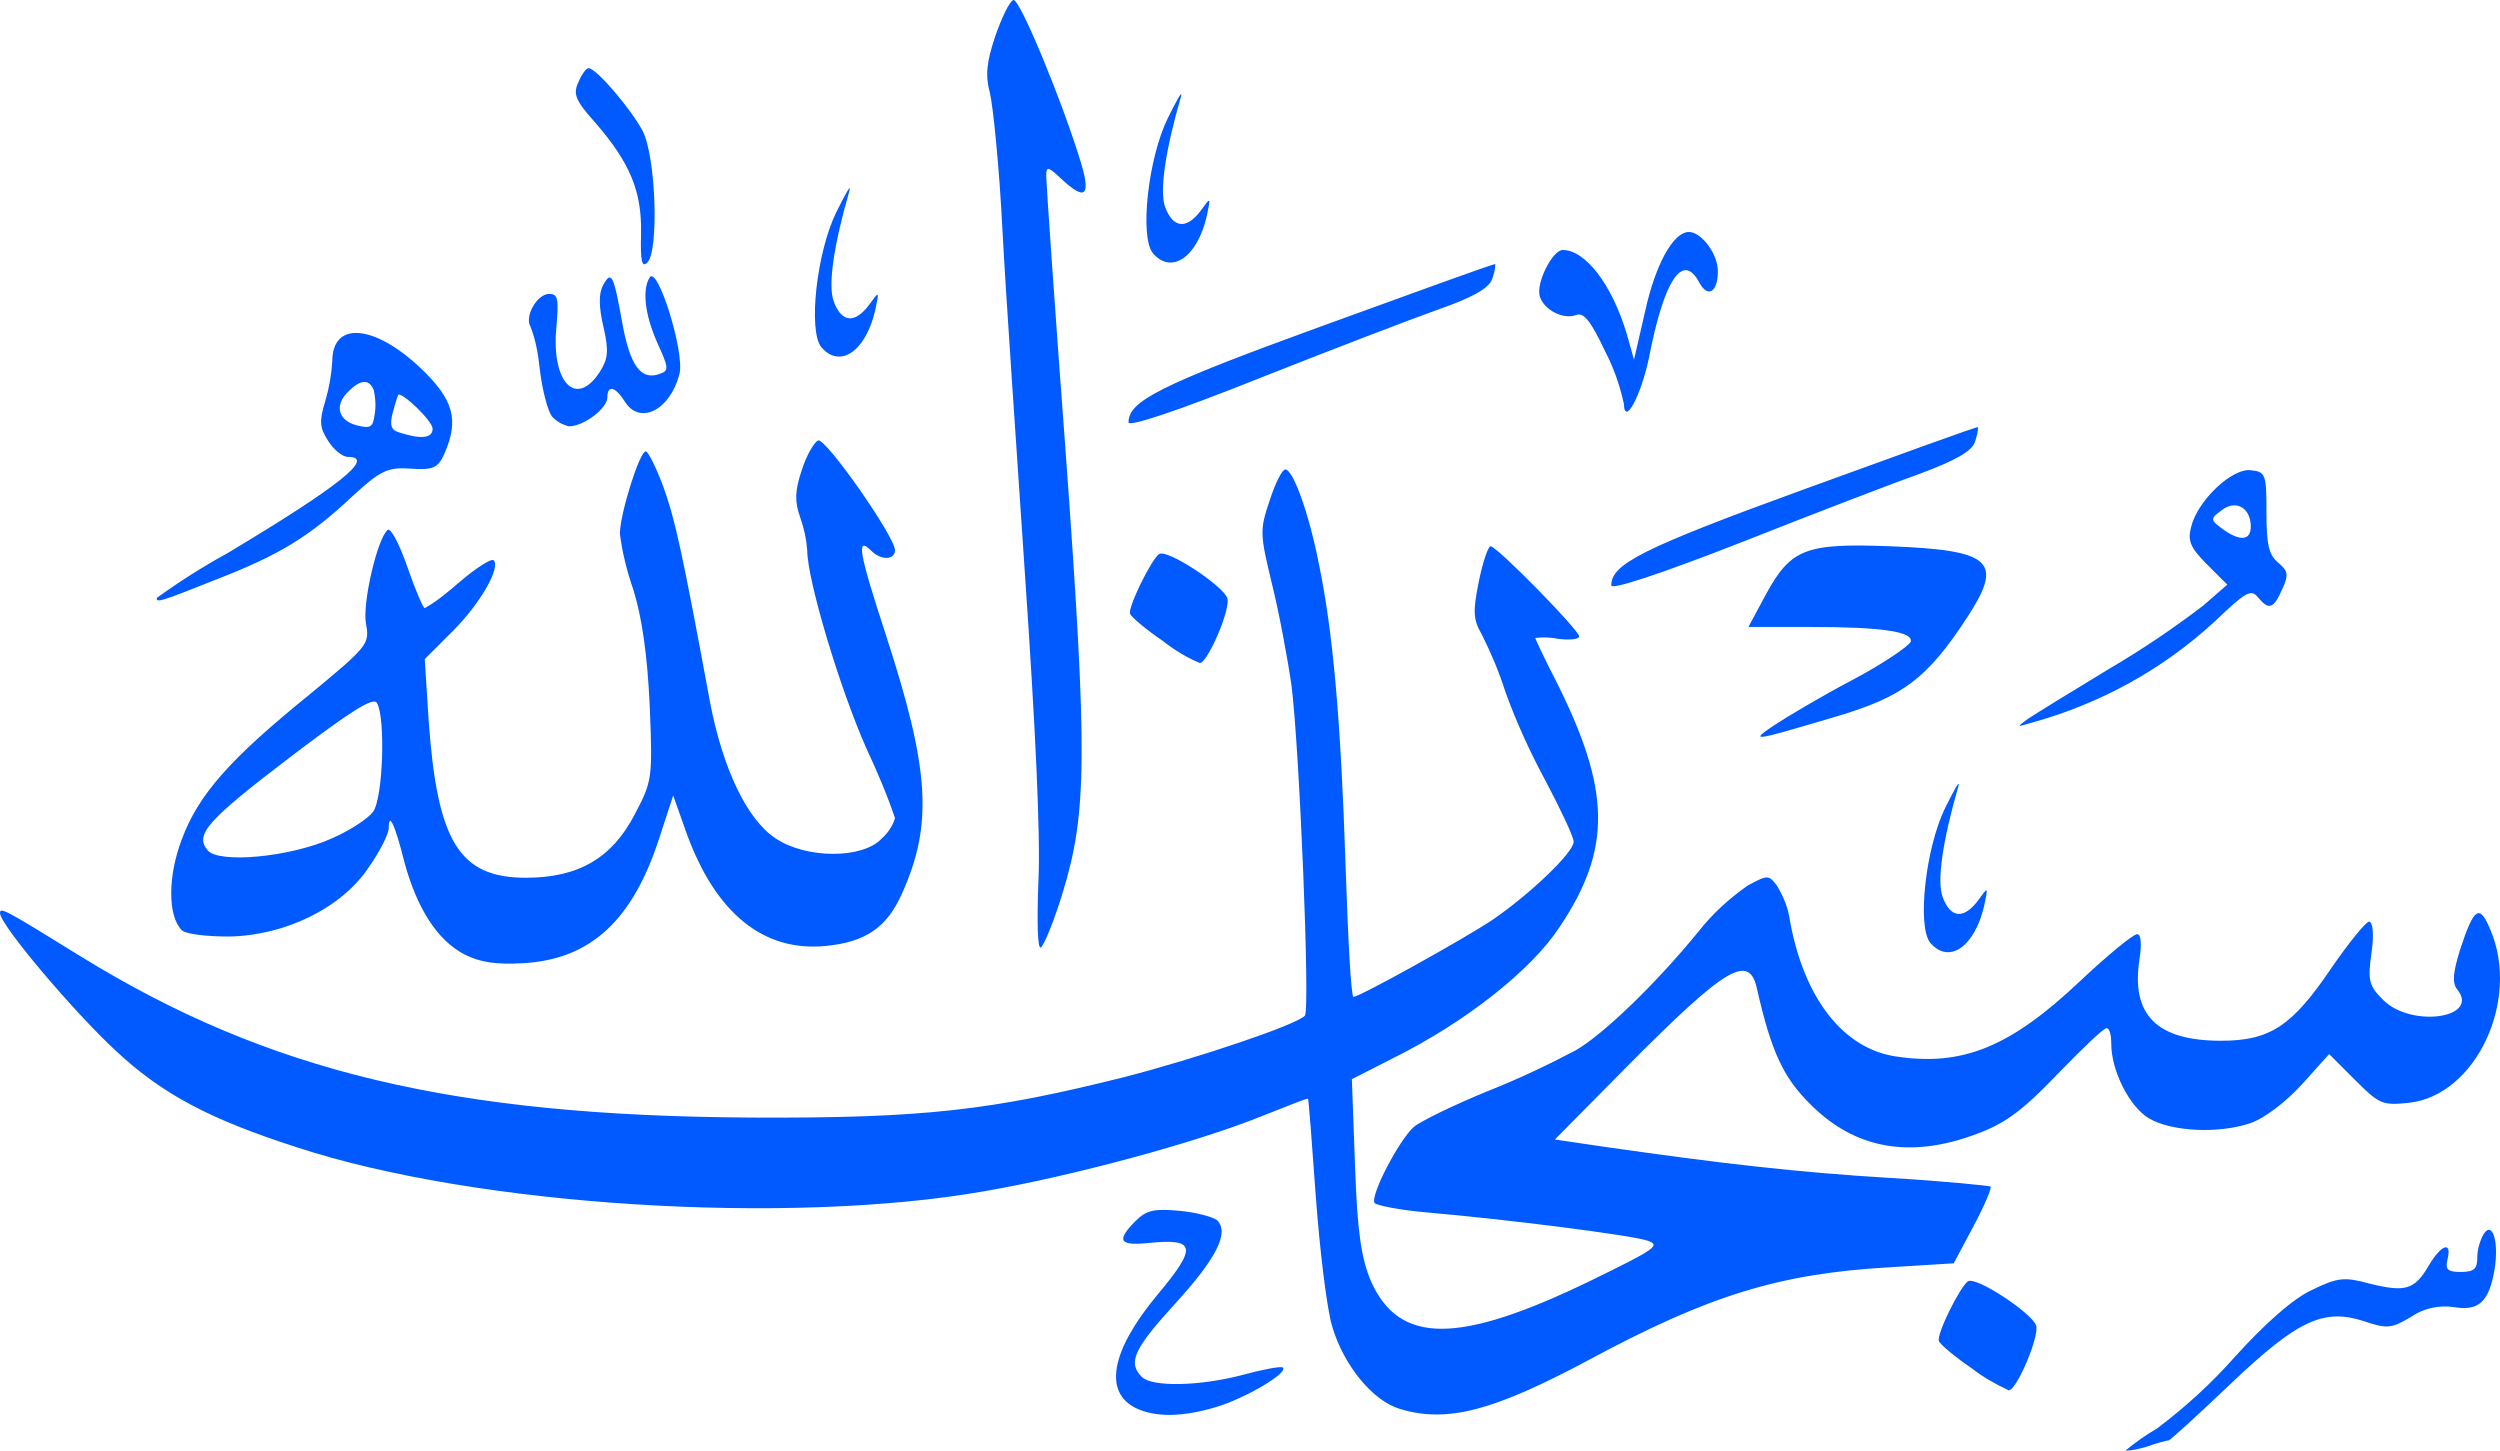<svg width="319" height="185.1" version="1.1" xmlns="http://www.w3.org/2000/svg">
 <title>Subhanallah</title>
 <path d="m271.2 185.1c1.2-1 2.6-2 4-2.8 3.6-2.7 7-5.8 10-9.2 3.8-4.2 7.4-7.4 9.8-8.5 3.3-1.6 4.1-1.7 7.4-0.8 4.5 1.1 5.7 0.8 7.5-2.3 1.6-2.7 3-3.2 2.4-0.8-0.3 1.3 0 1.6 1.7 1.6s2.1-0.4 2.1-1.8c0-1 0.3-2.1 0.8-3 1.1-1.8 2 0.9 1.4 4.5-0.7 4.1-2 5.3-5.1 4.8-1.9-0.3-3.9 0.1-5.5 1.2-2.5 1.5-3.1 1.6-6 0.6-5.2-1.7-8.5-0.2-17.2 8.1-4.1 3.9-7.6 7.1-7.8 7.1s-1.4 0.3-2.8 0.8c-1 0.3-1.9 0.5-2.7 0.5zm-126.2-5.4c-4.2-2-3.3-7.3 2.7-14.5 5.1-6.1 4.9-7.2-1.1-6.6-3.8 0.4-4.2-0.3-1.7-2.8 1.4-1.4 2.4-1.6 5.6-1.3 2.2 0.2 4.3 0.8 4.8 1.2 1.6 1.6-0.1 4.9-5.4 10.7s-6 7.5-4.2 9.3c1.3 1.3 7.4 1.2 13-0.3 2.6-0.7 4.8-1.1 5-0.9 0.7 0.7-4.8 3.9-8.4 5-4.2 1.3-7.8 1.4-10.3 0.2zm33.7 0.1c-3.5-1-7.2-5.5-8.7-10.5-0.7-2.3-1.6-9.8-2.1-16.6s-0.9-12.4-1-12.5-2.8 1-6.1 2.3c-8.2 3.3-24.1 7.6-35.2 9.5-25 4.4-64.9 1.9-87.7-5.6-11.2-3.6-17.2-6.8-23.1-12.3-5.4-5-14.8-16.1-14.8-17.6 0-0.8 0.7-0.4 10.4 5.6 23.9 14.7 47.5 20.3 85.6 20.5 21.8 0.1 30.5-0.9 47.6-5.2 8.9-2.3 21.8-6.6 22.9-7.8 0.7-0.7-0.7-34.3-1.7-42.1-0.5-3.5-1.6-9.4-2.5-13-1.5-6.3-1.6-6.8-0.3-10.6 0.7-2.2 1.6-4 2-4 1 0 3 5.5 4.3 12.1 1.8 8.7 2.8 20 3.4 38.6 0.3 9.1 0.7 16.6 1 16.6 0.8 0 14.1-7.4 17.7-9.8 4.7-3.2 10.4-8.6 10.4-10 0-0.6-1.6-4-3.5-7.6-2-3.7-3.8-7.6-5.2-11.5-0.8-2.5-1.8-4.9-3-7.3-1.1-1.9-1.2-2.9-0.4-6.8 0.5-2.5 1.2-4.5 1.5-4.5 0.8 0 11.3 10.7 11.3 11.5 0 0.4-1.3 0.5-2.8 0.3-0.9-0.2-1.9-0.2-2.8-0.1 0 0.1 1.1 2.5 2.5 5.2 7.2 14.2 7.3 21.7 0.6 31.7-3.6 5.5-12 12.1-21 16.6l-5.5 2.8 0.4 11c0.3 8.6 0.8 11.8 2 14.7 3.6 8.2 11.2 8.2 28.1 0 8.2-4 9-4.5 7.2-5.1-2.1-0.7-17.8-2.7-28.2-3.6-3.4-0.3-6.4-0.9-6.6-1.2-0.6-0.9 3.1-8 5-9.7 0.8-0.7 5.1-2.8 9.5-4.6 3.8-1.5 7.6-3.3 11.2-5.2 3.6-2.1 10.3-8.6 15.6-15.1 1.8-2.3 3.9-4.2 6.3-5.9 2.6-1.4 2.7-1.4 3.8 0.1 0.8 1.4 1.4 2.8 1.6 4.4 1.8 9.9 6.8 16.3 13.5 17.3 8.5 1.3 14.6-1.2 23.4-9.5 3.6-3.4 6.9-6.1 7.4-6.1s0.6 1.2 0.3 3.2c-1.1 7.1 2.2 10.4 10.4 10.4 6.3 0 9.1-1.9 14.1-9.3 2.2-3.2 4.4-5.9 4.8-5.9s0.7 1.4 0.3 4c-0.5 3.6-0.3 4.2 1.5 6 3.6 3.6 12.5 2.3 9.4-1.4-0.6-0.8-0.5-2.1 0.4-5 1.8-5.5 2.5-5.9 3.9-2.5 3.8 9-1.9 21-10.3 22-3.5 0.4-3.9 0.2-7-2.9l-3.3-3.3-3.5 3.9c-2.1 2.3-4.8 4.3-6.5 4.9-4.1 1.4-10.1 1.1-13-0.6-2.5-1.5-4.8-6.1-4.8-9.5 0-1.1-0.2-2-0.6-2s-3.1 2.6-6.3 5.9c-4.4 4.6-6.7 6.3-10.3 7.6-8.5 3.2-15.6 1.9-21.3-3.9-3.4-3.4-4.9-6.7-6.7-14.6-1-4.6-3.9-2.9-16.6 9.9l-9.2 9.3 6.1 0.9c15.3 2.2 25 3.3 36.6 4 6.9 0.4 12.7 1 12.9 1.1s-0.8 2.5-2.2 5.1l-2.5 4.7-8.1 0.5c-14.2 0.8-23.2 3.6-38.6 11.9-12 6.4-17.9 8-23.9 6.2zm72.9-5.2c-2.2-1.5-4.1-3.1-4.2-3.5-0.3-0.9 2.7-6.9 3.7-7.6s8.1 4 8.7 5.6c0.5 1.3-2.5 8.4-3.5 8.3-1.7-0.8-3.3-1.7-4.7-2.8zm-192.3-52.8c-3.5-1.8-6.1-5.9-7.7-11.8-1.2-4.8-2-6.5-2-4.3 0 0.7-1.1 2.9-2.5 4.9-3.4 5.2-10.7 8.8-17.9 8.9-2.8 0-5.5-0.3-6-0.8-1.8-1.8-1.8-6.9 0-11.6 2.1-5.7 6.2-10.3 16.2-18.4 7.5-6.2 7.8-6.5 7.3-9.1s1.5-11.1 2.8-12c0.4-0.2 1.5 1.9 2.5 4.8s2 5.2 2.2 5.2c1.6-0.9 3-2.1 4.4-3.3 2.1-1.8 4.1-3.1 4.4-2.8 0.9 0.9-1.7 5.5-5.2 9l-3.6 3.6 0.5 7.9c1.1 15.4 3.9 20 12.4 20 6.7 0 11-2.5 13.9-8.1 2.2-4.2 2.3-4.5 1.9-13.9-0.3-6.5-1-11.3-2.1-14.8-0.8-2.3-1.4-4.7-1.7-7.1 0-2.5 2.5-10.5 3.3-10.5 0.3 0 1.3 2 2.2 4.4 1.5 4.1 2.4 8.1 6 27.6 1.6 8.4 4.7 15 8.4 17.4 3.9 2.6 11.1 2.6 13.5 0 0.8-0.7 1.4-1.6 1.7-2.6-1-3-2.3-6-3.6-8.8-3.4-7.6-7.6-21.6-7.6-25.4-0.1-1.4-0.4-2.8-0.9-4.2-0.7-2-0.7-3.3 0.2-6 0.6-1.9 1.6-3.6 2.1-3.8 1-0.3 9.8 12.3 9.8 14 0 1.3-1.8 1.3-3 0.1-2-2-1.6 0.2 1.8 10.6 5.6 17.2 6.1 24.2 2.1 33.1-1.9 4.3-4.6 6.2-9.7 6.7-8 0.8-14.1-4.2-17.8-14.4l-1.7-4.8-1.7 5.2c-3.4 10.7-8.8 15.7-17.4 16.2-3.5 0.2-5.5-0.1-7.5-1.1zm-17-14.8c2.3-1 4.6-2.5 5.3-3.4 1.3-1.8 1.6-12.1 0.5-13.9-0.5-0.8-3.4 1.1-10.8 6.7-10.9 8.3-12.5 10.1-10.8 12.1 1.4 1.7 10.4 0.9 15.8-1.5zm90.2 5.5c0.3-5.7-0.4-20-1.7-39-1.1-16.5-2.5-36.5-2.9-44.4s-1.2-15.7-1.6-17.3c-0.6-2.2-0.4-3.9 0.7-7.2 0.8-2.3 1.8-4.4 2.3-4.6 0.8-0.3 6.4 13.3 8.7 21 1.2 4.1 0.4 4.6-2.6 1.8-1.7-1.6-1.9-1.6-1.9-0.3 0 0.8 1.1 16.8 2.5 35.5 2.8 38.5 2.7 45.8-0.4 55.9-1.1 3.6-2.4 6.8-2.8 7s-0.5-3.2-0.3-8.4zm113.8 7.8c-1.7-2.1-0.6-12.1 1.9-17.2 1.2-2.4 1.9-3.7 1.7-2.8-2 6.9-2.8 12.2-2 14.2 1 2.7 2.7 2.8 4.5 0.4 1.3-1.8 1.3-1.8 0.8 0.6-1.2 5.3-4.5 7.6-6.9 4.8zm-20-27.7c1.5-1 6-3.7 10-5.8s7.3-4.4 7.5-4.9c0.4-1.3-3.7-1.9-12.7-1.9h-8l2.2-4.1c3.2-5.9 5.1-6.6 15.8-6.2 13.1 0.5 14.6 1.9 9.9 9.1-5.1 7.8-8.2 10.1-16.6 12.6-10.8 3.2-11.2 3.3-8.1 1.2zm32.5-0.9c0.9-0.6 5.6-3.5 10.4-6.4 4.1-2.4 8.1-5.1 11.9-8l3.1-2.7-2.6-2.6c-2.1-2.1-2.5-3-2-4.8 0.8-3.3 5.2-7.5 7.6-7.2 1.9 0.2 2 0.5 2 5.4 0 4.1 0.3 5.4 1.5 6.4s1.4 1.5 0.5 3.4c-1.1 2.5-1.7 2.7-3.1 1-0.9-1.1-1.6-0.6-5.5 3.1-6.6 6.1-14.6 10.5-23.3 12.9-2 0.6-2 0.6-0.5-0.5zm28.4-24.5c0-2.4-1.9-3.5-3.7-2.1-1.5 1.1-1.5 1.2 0.1 2.4 2.2 1.6 3.6 1.5 3.6-0.3zm-138.8 14.6c-2.2-1.5-4.1-3.1-4.2-3.5-0.3-0.8 2.7-6.9 3.7-7.6s8.1 4 8.7 5.6c0.5 1.3-2.5 8.3-3.5 8.3-1.7-0.7-3.3-1.7-4.7-2.8zm-128.4-5.5c2.9-2.1 5.9-4 9-5.7 14.2-8.5 19-12.3 15.4-12.3-0.7 0-1.8-0.9-2.5-2-1.1-1.7-1.2-2.5-0.4-5.1 0.5-1.7 0.8-3.4 0.9-5.1 0-5.2 5.4-4.7 11.3 0.9 4.2 4 4.9 6.6 3 10.9-0.8 1.8-1.4 2.1-4.3 1.9s-3.8 0.2-7.3 3.4c-5.5 5.2-9.4 7.6-17.4 10.7-7.5 3-7.7 3-7.7 2.4zm35.2-21.6c0-1-4-4.8-4.4-4.3-0.3 0.8-0.5 1.6-0.7 2.3-0.4 1.6-0.2 2.2 0.9 2.5 2.8 0.9 4.2 0.7 4.2-0.5zm-7.5-4.9c-0.6-1.5-1.7-1.4-3.3 0.2-1.8 1.8-1.2 3.7 1.2 4.3 1.7 0.4 2 0.2 2.2-1.4 0.2-1.1 0.1-2.1-0.1-3.1zm157.9 24.9c0-2.7 3.8-4.7 24.7-12.3 12.1-4.4 22-8 22.1-7.9 0 0.6-0.2 1.3-0.4 1.9-0.4 1.2-2.6 2.4-6.9 4-3.4 1.2-13.8 5.2-22.9 8.8-10.5 4.1-16.6 6.1-16.6 5.5zm-61.6-20.8c0-2.7 3.8-4.7 24.7-12.3 12.1-4.4 22-8 22.1-7.9 0 0.7-0.2 1.3-0.4 1.9-0.4 1.2-2.6 2.4-6.9 3.9-3.4 1.2-13.8 5.2-22.9 8.8-10.5 4.2-16.6 6.2-16.6 5.6zm-73.6-0.8c-0.5-0.7-1.2-3.3-1.5-5.8-0.2-1.9-0.5-3.8-1.2-5.6-0.8-1.3 0.8-4.2 2.4-4.2 1.1 0 1.2 0.7 0.9 4.2-0.7 7.1 2.5 10.4 5.5 5.8 1.1-1.7 1.2-2.7 0.5-5.8-0.6-2.5-0.6-4.2-0.1-5.2 1.1-2.1 1.4-1.5 2.5 4.7 1 5.5 2.4 7.4 4.8 6.5 1.2-0.4 1.1-0.8-0.3-3.9-1.6-3.6-2-6.8-1-8.4s4.5 9.6 3.8 12.3c-1.2 4.7-5.1 6.6-7 3.5-1.2-1.9-2.2-2.1-2.2-0.5 0 1.4-3 3.7-4.9 3.7-0.8-0.2-1.6-0.6-2.2-1.3zm136.8-1.6c-0.5-2.3-1.3-4.6-2.4-6.7-1.8-3.8-2.7-5-3.7-4.6-1.6 0.6-4-0.6-4.6-2.3s1.6-6 2.9-6c2.9 0 6.3 4.4 8.2 10.8l0.9 3.2 1.4-6.1c1.3-6 3.6-10.2 5.6-10.2 1.6 0 3.7 2.8 3.7 5 0 2.7-1.3 3.5-2.4 1.4-2.1-3.9-4.5-0.2-6.4 9.7-1 4.7-3.1 8.8-3.2 5.8zm-102.4-7.2c-1.7-2.1-0.6-12.1 1.9-17.2 1.2-2.4 1.9-3.7 1.7-2.8-2 6.9-2.8 12.2-2 14.2 1 2.7 2.7 2.8 4.5 0.4 1.3-1.8 1.3-1.8 0.8 0.6-1.2 5.3-4.5 7.6-6.9 4.8zm-23-14.5c0.1-5.4-1.4-9-5.8-14.1-2.6-2.9-2.9-3.7-2.2-5.2 0.4-1 1-1.8 1.3-1.8 1 0 5.4 5.2 6.9 8 1.7 3.3 2.1 15.3 0.6 16.8-0.7 0.7-0.9-0.2-0.8-3.7zm65.3 2.5c-1.7-2.1-0.6-12.1 1.9-17.2 1.2-2.4 1.9-3.7 1.7-2.8-2 6.9-2.8 12.2-2 14.2 1 2.6 2.7 2.8 4.5 0.4 1.3-1.8 1.3-1.8 0.8 0.6-1.2 5.3-4.5 7.6-6.9 4.8z" fill="#005aff"/>
</svg>
